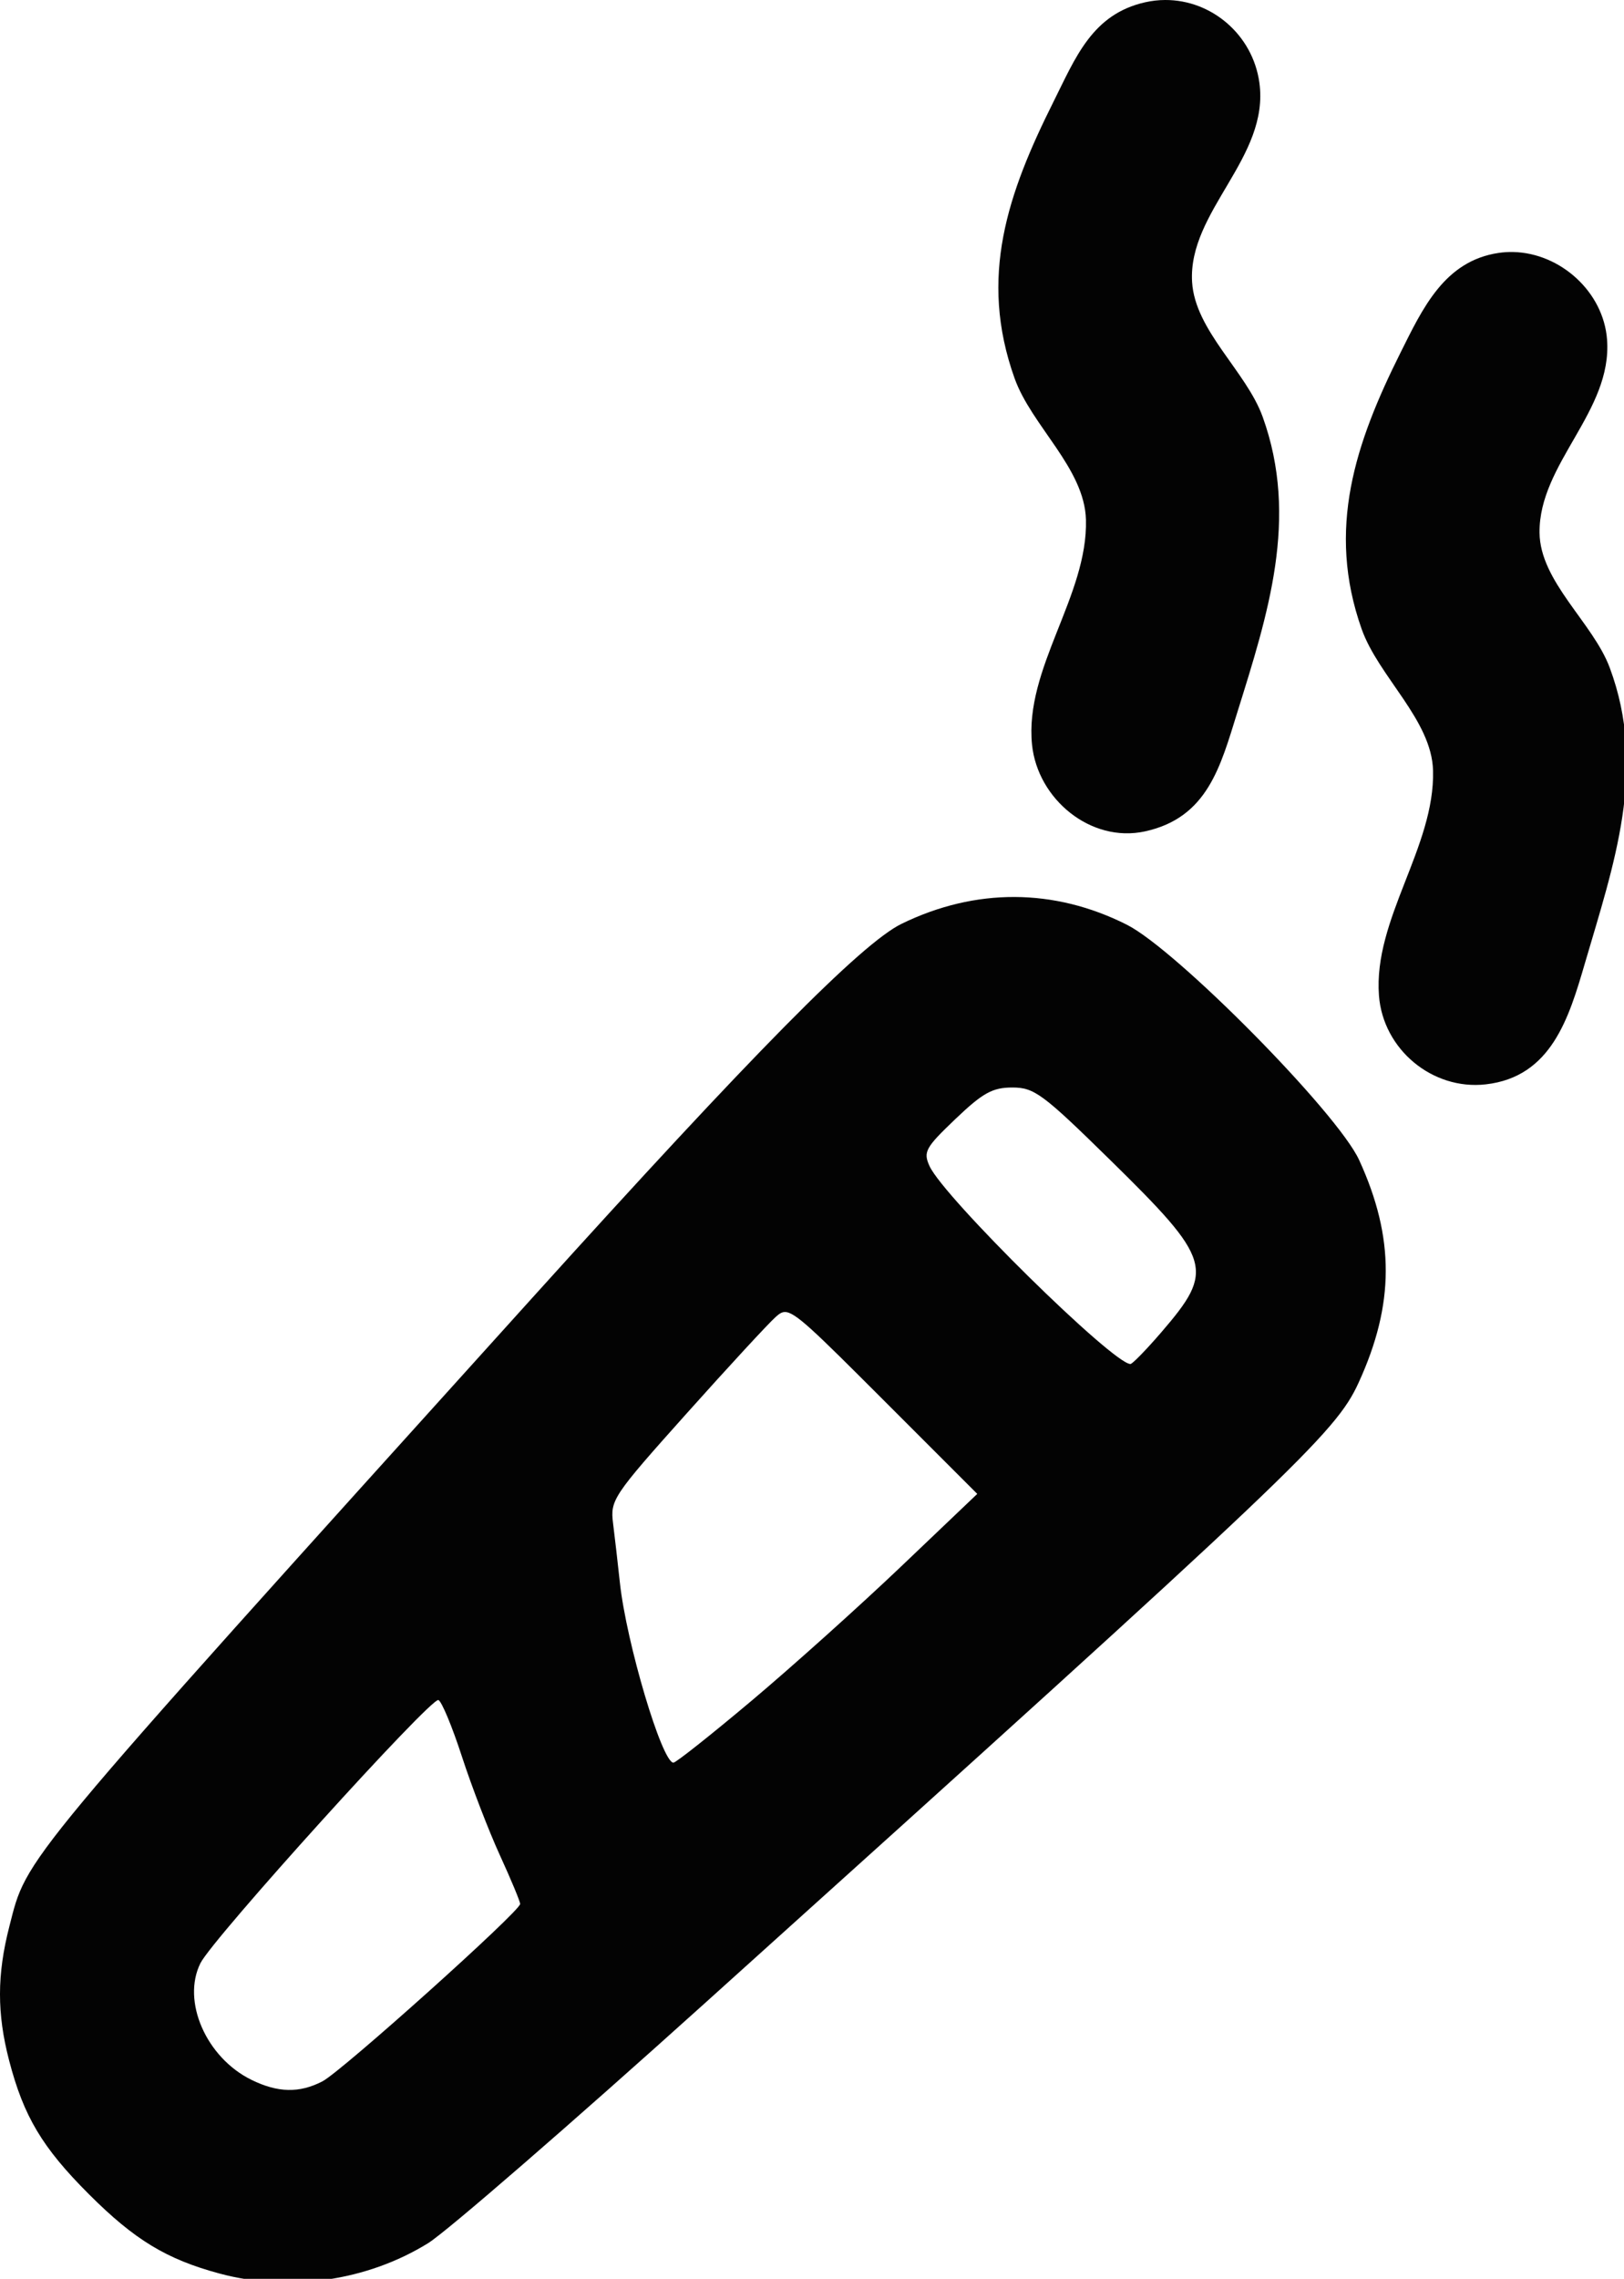 <?xml version="1.0" encoding="UTF-8" standalone="no"?>
<svg
   xmlns="http://www.w3.org/2000/svg"
   width="89.272mm"
   height="125.222mm"
   viewBox="0 0 89.272 125.222"
   version="1.1">
  <g transform="translate(114.139,144.646)">
    <path
       style="fill:#030303;stroke:none;stroke-width:1.333"
       d="M 241.695 0 C 240.321 0.006 238.925 0.16 237.523 0.477 C 226.534 2.961 223.105 11.95 218.527 21.104 C 209.054 40.051 202.949 57.438 210.457 78.438 C 213.989 88.318 224.981 97.105 225.264 107.771 C 225.681 123.569 212.457 138.573 214.082 154.438 C 215.233 165.671 226.241 174.861 237.523 172.393 C 250.517 169.549 253.175 158.889 256.645 147.771 C 263.003 127.397 269.505 107.456 261.924 86.438 C 258.521 77.004 247.867 68.554 247.281 58.438 C 246.431 43.766 263.424 32.665 261.234 17.104 C 259.843 7.201 251.315 -0.042 241.695 0 z M 313.902 52.258 C 312.893 52.235 311.874 52.296 310.855 52.447 C 299.611 54.116 295.083 63.994 290.527 73.104 C 281.142 91.872 275.112 109.71 282.455 130.438 C 285.943 140.286 296.986 149.298 297.264 159.771 C 297.684 175.639 284.84 190.571 286.045 206.438 C 286.893 217.584 297.12 226.102 308.189 224.852 C 321.813 223.313 325.455 211.058 328.756 199.771 C 334.74 179.316 341.775 159.505 333.91 138.438 C 330.43 129.114 319.443 120.601 319.354 110.438 C 319.228 96.091 334.461 85.314 333.363 70.438 C 332.632 60.506 323.662 52.476 313.902 52.258 z M 210.471 185.998 C 202.591 185.967 194.68 187.821 187.018 191.561 C 178.724 195.608 156.26 218.354 110.414 269.121 C 2.875 388.205 5.709 384.797 1.941 399.451 C -0.633 409.463 -0.646 417.519 1.893 427.266 C 4.912 438.86 8.76 445.305 18.43 454.975 C 27.904 464.449 34.535 468.475 45.566 471.445 L 45.566 471.443 C 59.986 475.326 76.182 472.963 88.82 465.129 C 92.627 462.769 118.391 440.437 146.074 415.504 C 269.134 304.668 277.034 297.174 281.826 286.707 C 289.294 270.394 289.329 256.692 281.943 240.559 C 277.456 230.756 244.072 196.95 233.738 191.742 C 226.2 187.944 218.351 186.029 210.471 185.998 z M 210.004 225.504 C 214.542 225.504 216.304 226.809 230.26 240.504 C 251.439 261.288 252.044 263.316 240.9 276.256 C 237.783 279.875 234.9 282.838 234.492 282.838 C 230.876 282.841 195.768 248.27 192.822 241.805 C 191.477 238.852 191.957 237.979 198.189 232.033 C 203.876 226.608 205.874 225.504 210.004 225.504 z M 162.803 272.057 C 164.933 272.029 168.734 275.785 183.172 290.223 L 202.719 309.771 L 186.977 324.77 C 178.318 333.019 164.348 345.559 155.934 352.637 C 147.519 359.714 140.212 365.504 139.695 365.504 C 137.327 365.504 129.922 340.619 128.586 328.172 C 128.153 324.139 127.515 318.593 127.168 315.848 C 126.562 311.057 127.171 310.146 142.354 293.18 C 151.053 283.458 159.397 274.418 160.896 273.09 C 161.567 272.495 162.093 272.066 162.803 272.057 z M 90.938 352.518 C 91.598 352.738 93.791 358 95.811 364.211 C 97.83 370.422 101.377 379.638 103.691 384.689 C 106.006 389.741 107.898 394.289 107.898 394.799 C 107.898 396.303 70.912 429.482 66.904 431.572 C 62.135 434.06 57.625 433.965 52.139 431.262 C 42.76 426.64 37.656 414.943 41.582 407.072 C 44.136 401.952 89.341 351.985 90.938 352.518 z "
       transform="matrix(0.265,0,0,0.265,-114.139,-144.646)" />
  </g>
</svg>
